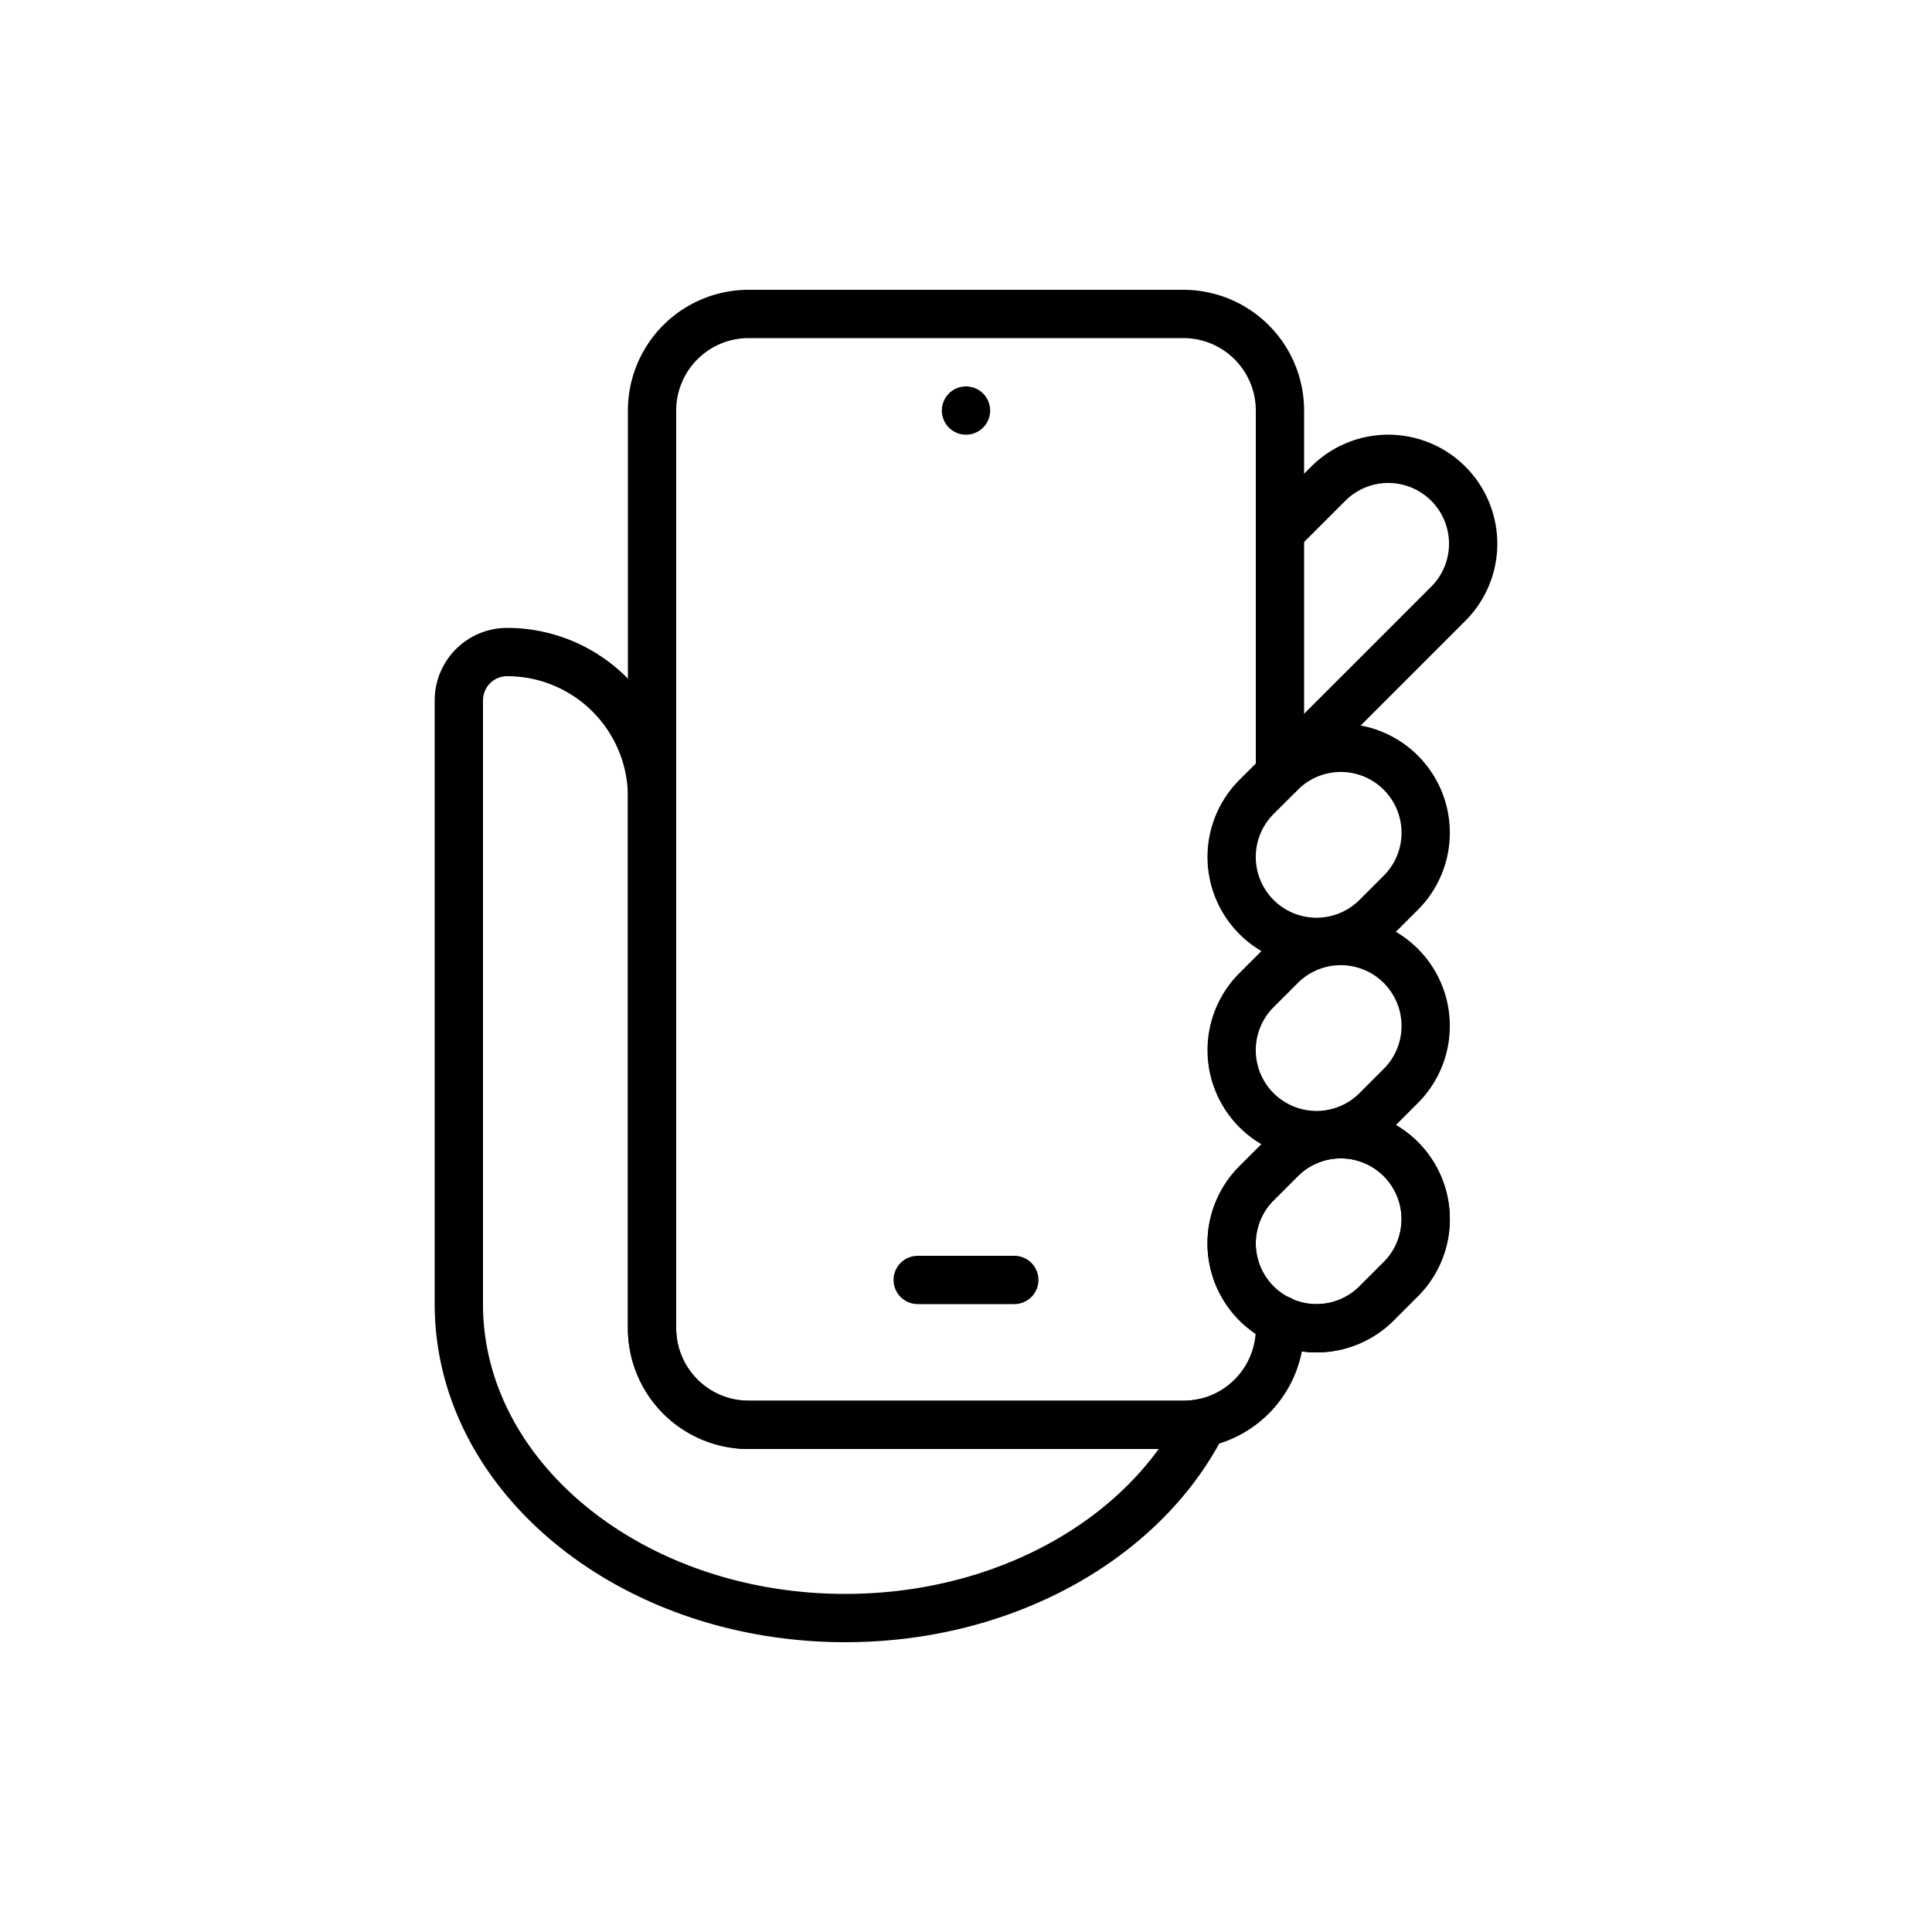 <svg xmlns="http://www.w3.org/2000/svg" width="80" height="80" viewBox="0 0 80 80">
    <defs>
        <clipPath id="fja3riaqoa">
            <path data-name="사각형 966" style="fill:none;stroke:#000" d="M0 0h44v56H0z"/>
        </clipPath>
    </defs>
    <g data-name="그룹 1539">
        <g data-name="그룹 1502">
            <path data-name="선 180" transform="translate(38 53)" style="stroke-linecap:round;stroke-linejoin:round;stroke-width:2px;fill:none;stroke:#000" d="M0 0h4"/>
            <path data-name="선 181" transform="translate(40 17)" style="stroke-linecap:round;stroke-linejoin:round;stroke-width:2px;fill:none;stroke:#000" d="M0 0h0"/>
            <g data-name="그룹 1501">
                <g data-name="그룹 1500" style="clip-path:url(#fja3riaqoa)" transform="translate(18 12)">
                    <path data-name="패스 3423" d="M39 41.971A3.515 3.515 0 0 1 34.029 37l.971-.97A3.515 3.515 0 1 1 39.971 41z" style="stroke-linecap:round;stroke-linejoin:round;stroke-width:2px;fill:none;stroke:#000"/>
                    <path data-name="패스 3424" d="M39 33.971A3.515 3.515 0 0 1 34.029 29l.971-.97A3.515 3.515 0 1 1 39.971 33z" style="stroke-linecap:round;stroke-linejoin:round;stroke-width:2px;fill:none;stroke:#000"/>
                    <path data-name="패스 3425" d="M39 25.971A3.515 3.515 0 0 1 34.029 21l.971-.97A3.515 3.515 0 1 1 39.971 25z" style="stroke-linecap:round;stroke-linejoin:round;stroke-width:2px;fill:none;stroke:#000"/>
                    <path data-name="패스 3426" d="m35 10.029 2-2A3.515 3.515 0 0 1 41.971 13L35 19.97" style="stroke-linecap:round;stroke-linejoin:round;stroke-width:2px;fill:none;stroke:#000"/>
                    <path data-name="패스 3427" d="M35 20.029V5a4 4 0 0 0-4-4H13a4 4 0 0 0-4 4v38a4 4 0 0 0 4 4h18a4 4 0 0 0 4-4v-.359" style="stroke-linecap:round;stroke-linejoin:round;stroke-width:2px;fill:none;stroke:#000"/>
                    <path data-name="패스 3428" d="M39 41.971A3.515 3.515 0 0 1 34.029 37l.971-.97A3.515 3.515 0 1 1 39.971 41z" style="stroke-linecap:round;stroke-linejoin:round;stroke-width:2px;fill:none;stroke:#000"/>
                    <path data-name="패스 3429" d="M31 47H13a4 4 0 0 1-4-4V21a6 6 0 0 0-6-6 2 2 0 0 0-2 2v25c0 7.18 7.163 13 16 13 6.693 0 12.419-3.342 14.806-8.081A4.035 4.035 0 0 1 31 47z" style="stroke-linecap:round;stroke-linejoin:round;stroke-width:2px;fill:none;stroke:#000"/>
                </g>
            </g>
        </g>
    </g>
</svg>
